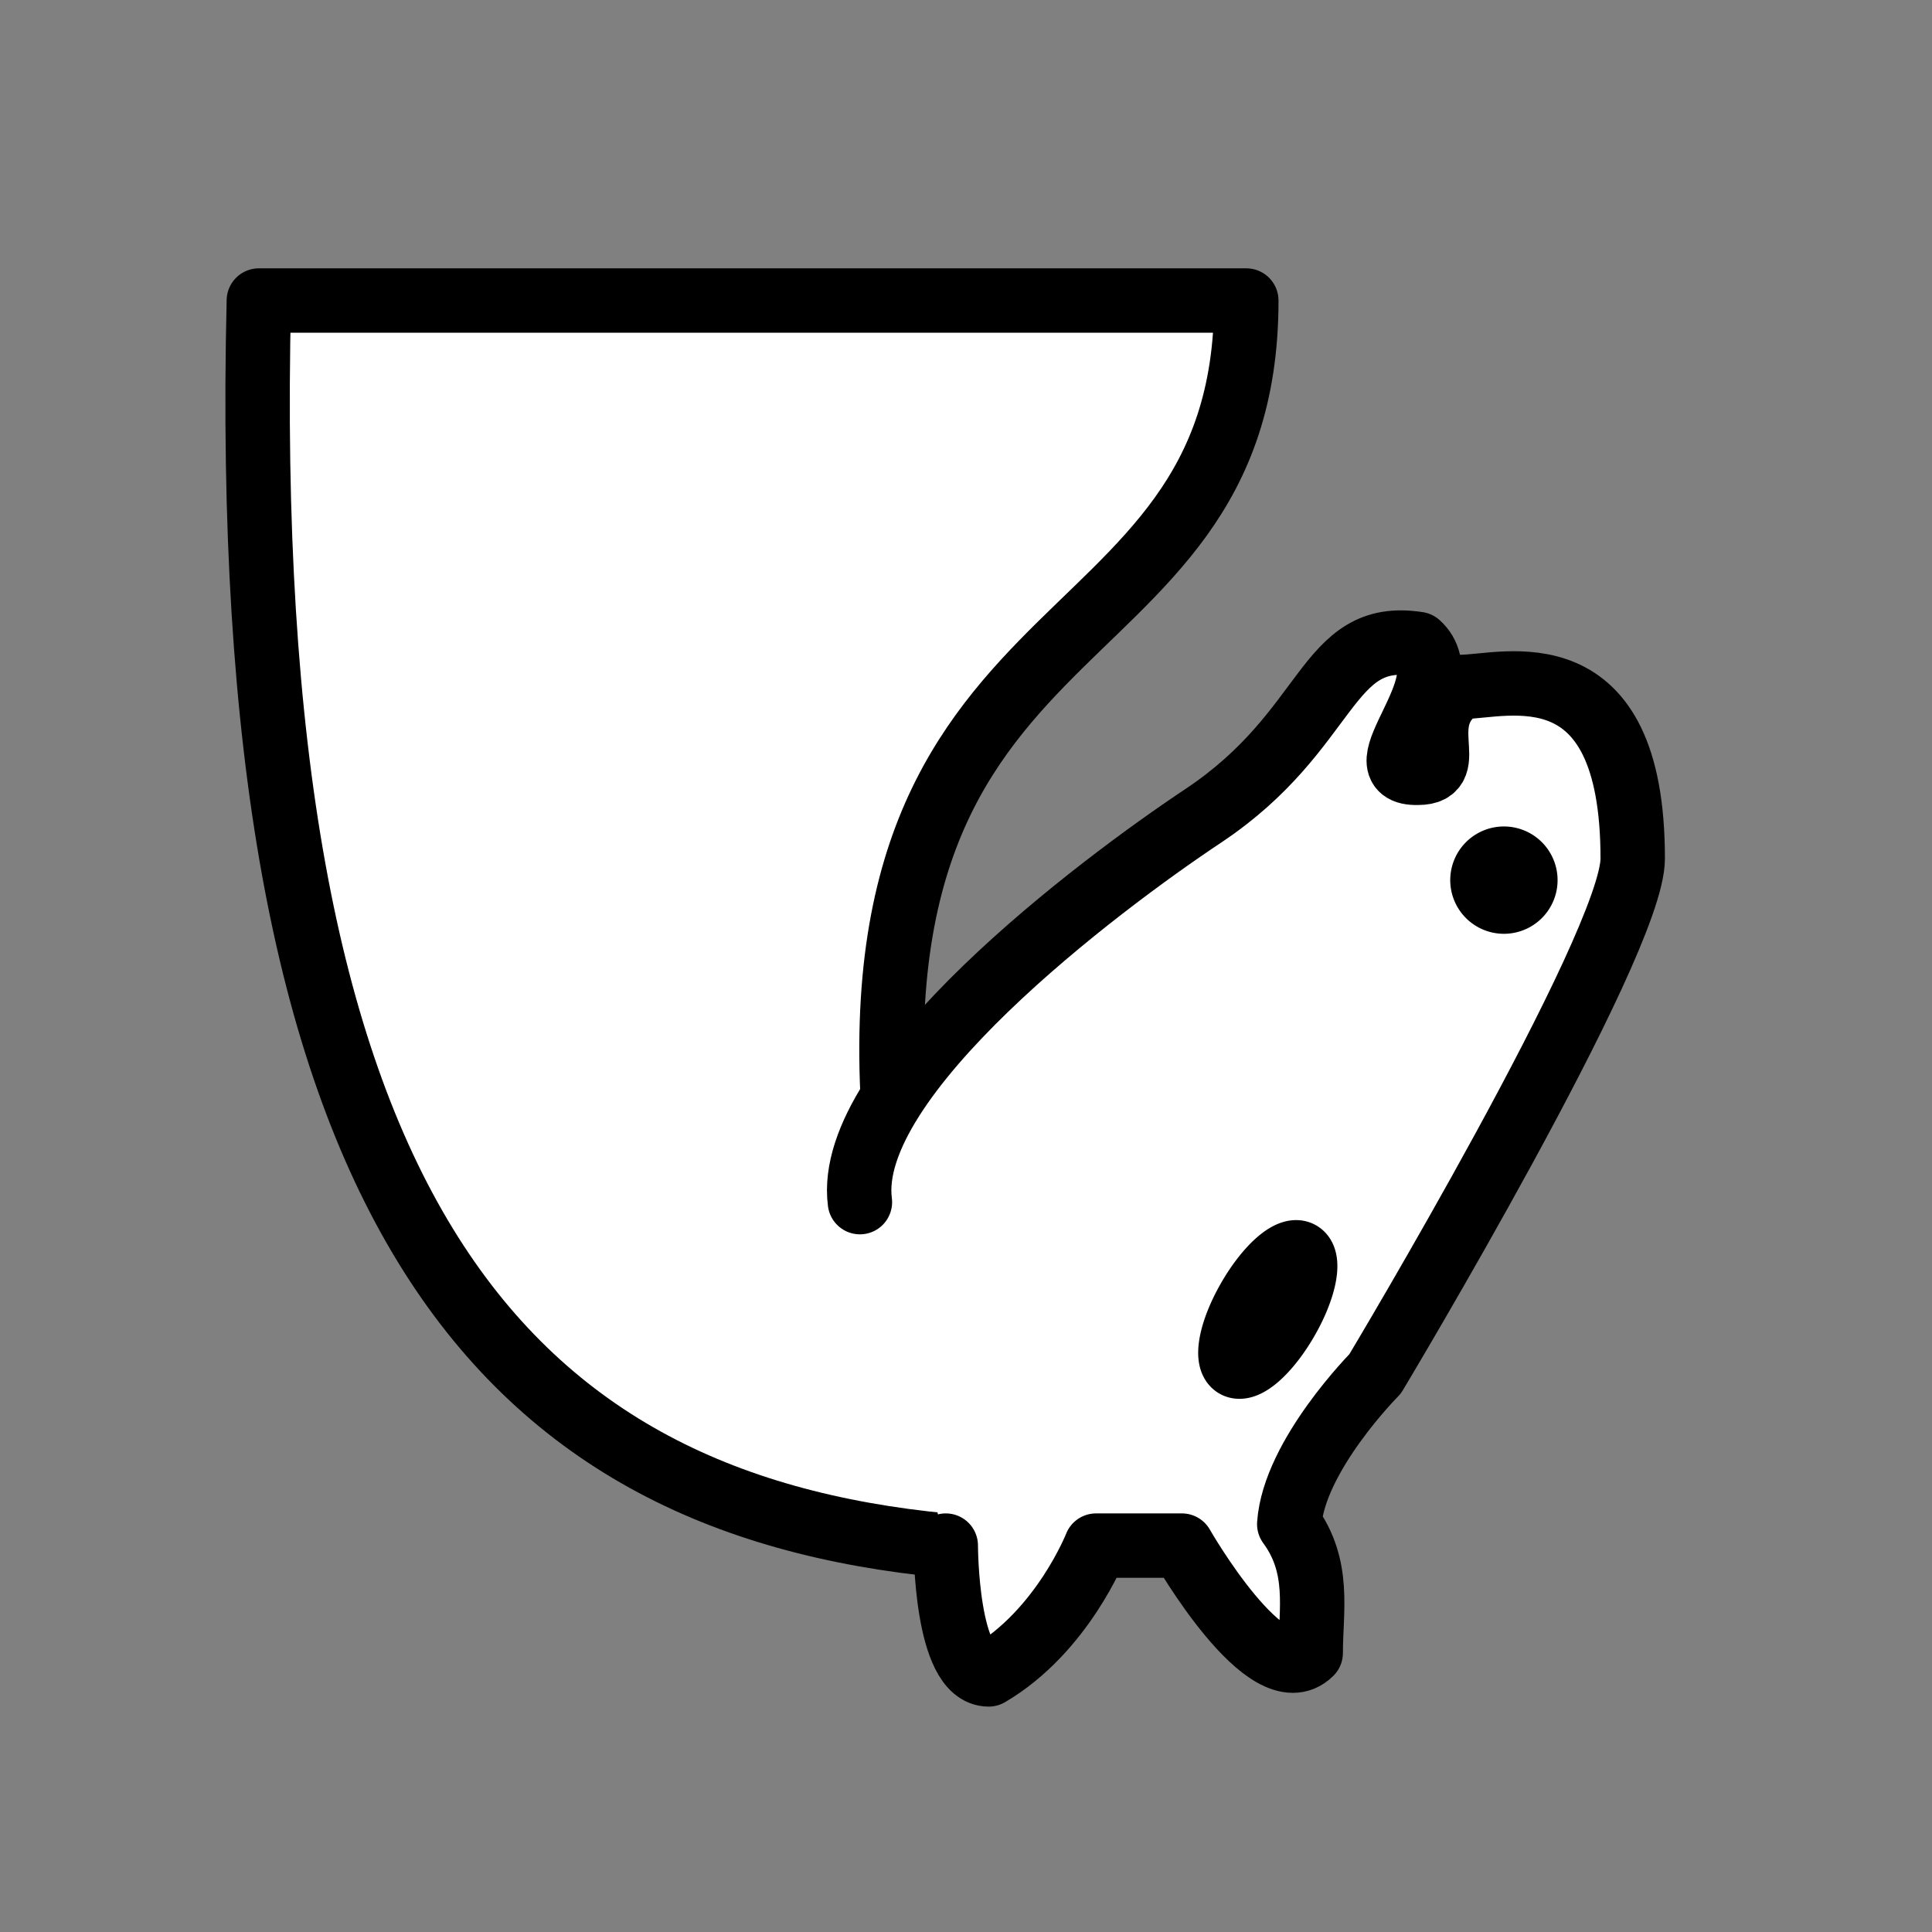 <?xml version="1.0" encoding="UTF-8" standalone="no"?>
<svg
   xmlns:dc="http://purl.org/dc/elements/1.1/"
   xmlns:cc="http://creativecommons.org/ns#"
   xmlns:rdf="http://www.w3.org/1999/02/22-rdf-syntax-ns#"
   xmlns:svg="http://www.w3.org/2000/svg"
   xmlns="http://www.w3.org/2000/svg"
   xmlns:sodipodi="http://sodipodi.sourceforge.net/DTD/sodipodi-0.dtd"
   xmlns:inkscape="http://www.inkscape.org/namespaces/inkscape"
   width="45"
   height="45"
   version="1.1"
   id="svg10"
   sodipodi:docname="wN.svg">
  <rect width="100%" height="100%" fill="#808080" stroke="none"/>
  <defs
     id="defs14" />
  <sodipodi:namedview
     pagecolor="#ffffff"
     bordercolor="#666666"
     borderopacity="1"
     objecttolerance="10"
     gridtolerance="10"
     guidetolerance="10"
     inkscape:pageopacity="0"
     inkscape:pageshadow="2"
     inkscape:window-width="640"
     inkscape:window-height="480"
     id="namedview12" />
  <g
     fill="none"
     fill-rule="evenodd"
     stroke="#000"
     stroke-width="1.5"
     stroke-linecap="round"
     stroke-linejoin="round"
     id="g8">
    <path
       d="M 22.029,36 C 11.529,35 5.529,28 6.029,7 H 29.029 c 0,9 -10,6.5 -8,21"
       fill="#ffffff"
       id="path2" />
    <path
       d="m 20.029,28 c -0.38,-2.91 5.55,-7.37 8,-9 3,-2 2.82,-4.34 5,-4 1.042,0.94 -1.41,3.04 0,3 1,0 -0.19,-1.23 1,-2 1,0 4.003,-1 4,4 0,2 -6,12 -6,12 0,0 -1.89,1.9 -2,3.5 0.73,0.994 0.5,2 0.5,3 -1,1 -3,-2.5 -3,-2.5 h -2 c 0,0 -0.78,1.992 -2.5,3 -1,0 -1,-3 -1,-3"
       fill="#ffffff"
       id="path4" />
    <path
       d="m 34.529,20.5 a -0.5,-0.5 0 1 1 1,0 -0.5,-0.5 0 1 1 -1,0 z m -5.433,9.75 a 0.5,1.5 30 1 1 0.866,0.5 0.5,1.5 30 1 1 -0.866,-0.5 z"
       fill="#000000"
       id="path6" />
  </g>
</svg>
